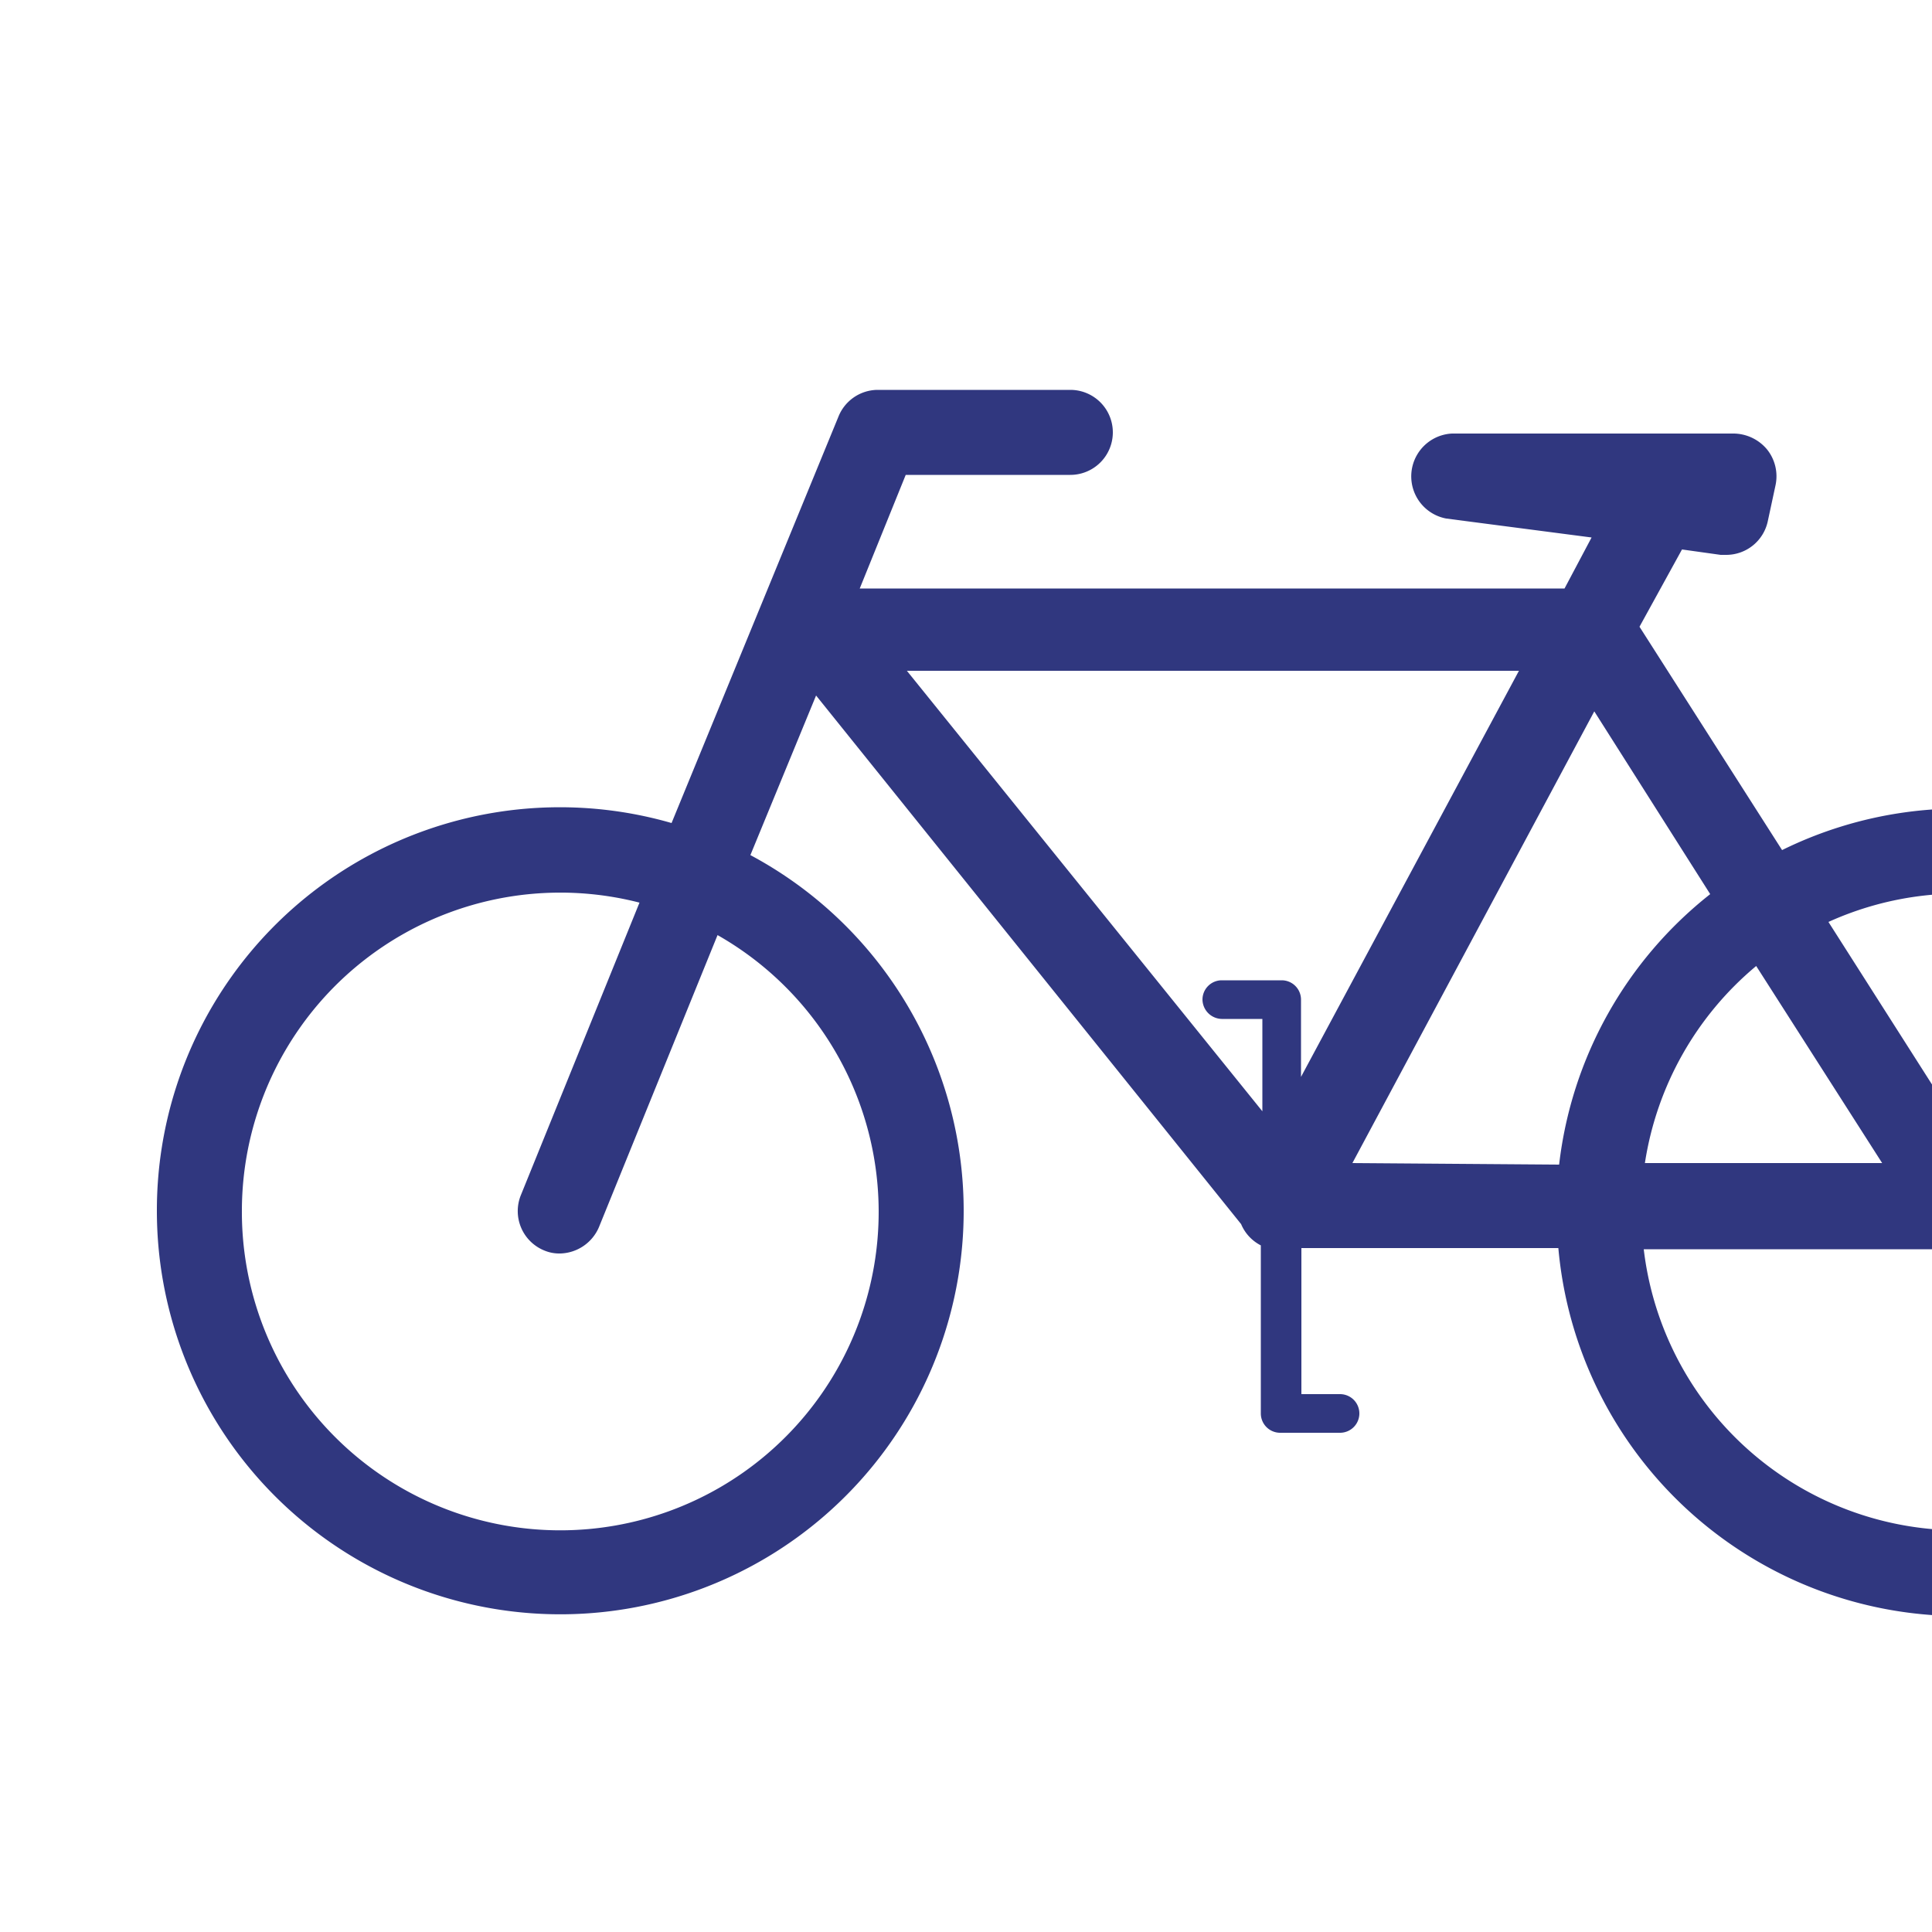 <svg id="Calque_1" data-name="Calque 1" xmlns="http://www.w3.org/2000/svg" xmlns:xlink="http://www.w3.org/1999/xlink" viewBox="0 0 50 50"><rect x="0" y="0" width="50" height="50" fill="#808080" stroke="none"/><defs><style>.cls-1{fill:none;}.cls-2{fill:#fff;}.cls-3{clip-path:url(#clip-path);}.cls-4{fill:#30377f;}</style><clipPath id="clip-path"><path class="cls-1" d="M0,0H50a0,0,0,0,1,0,0V50a0,0,0,0,1,0,0H14.23A14.23,14.23,0,0,1,0,35.77V0A0,0,0,0,1,0,0Z"/></clipPath></defs><title>VELO</title><rect class="cls-2" x="1.5" y="1.5" width="47" height="47"/><path class="cls-2" d="M47,3V47H3V3H47m3-3H0V50H50V0Z"/><g class="cls-3"><path class="cls-4" d="M4.06,31.33a10.44,10.44,0,1,0,15.36-9.2L21.12,18l11,13.68a1.09,1.09,0,0,0,.51.55v4.35a.5.5,0,0,0,.5.5h1.55a.5.5,0,0,0,0-1h-1V32.3h6.65A10.45,10.45,0,1,0,46.12,22l-3.69-5.78,1.1-2,1,.14h.14a1.1,1.1,0,0,0,1.08-.87l.2-.93a1.11,1.11,0,0,0-.22-.93,1.14,1.14,0,0,0-.86-.41H37.58a1.11,1.11,0,0,0-.15,2.2l3.76.49-.7,1.32H22.25l1.19-2.94H27.7a1.1,1.1,0,1,0,0-2.2h-5a1.1,1.1,0,0,0-1,.69L17.38,21.3a10.43,10.43,0,0,0-13.32,10Zm38.48,1h8.18a1.1,1.1,0,0,0,.92-1.69l-4.32-6.78a8.24,8.24,0,1,1-4.78,8.47ZM45.45,25l3.26,5.1H42.57A8.27,8.27,0,0,1,45.45,25ZM35,30.1l6.26-11.69,3,4.73a10.44,10.44,0,0,0-3.91,7ZM23.47,17.36H39.31L33.67,27.87v-2a.5.5,0,0,0-.5-.5H31.62a.5.5,0,0,0-.5.5.51.51,0,0,0,.5.5h1.05v2.39Zm-17.21,14a8.24,8.24,0,0,1,10.29-8l-3.07,7.57a1.1,1.1,0,0,0,.6,1.43,1,1,0,0,0,.42.08,1.12,1.12,0,0,0,1-.68l3.07-7.56A8.24,8.24,0,1,1,6.26,31.33Z"/></g></svg>